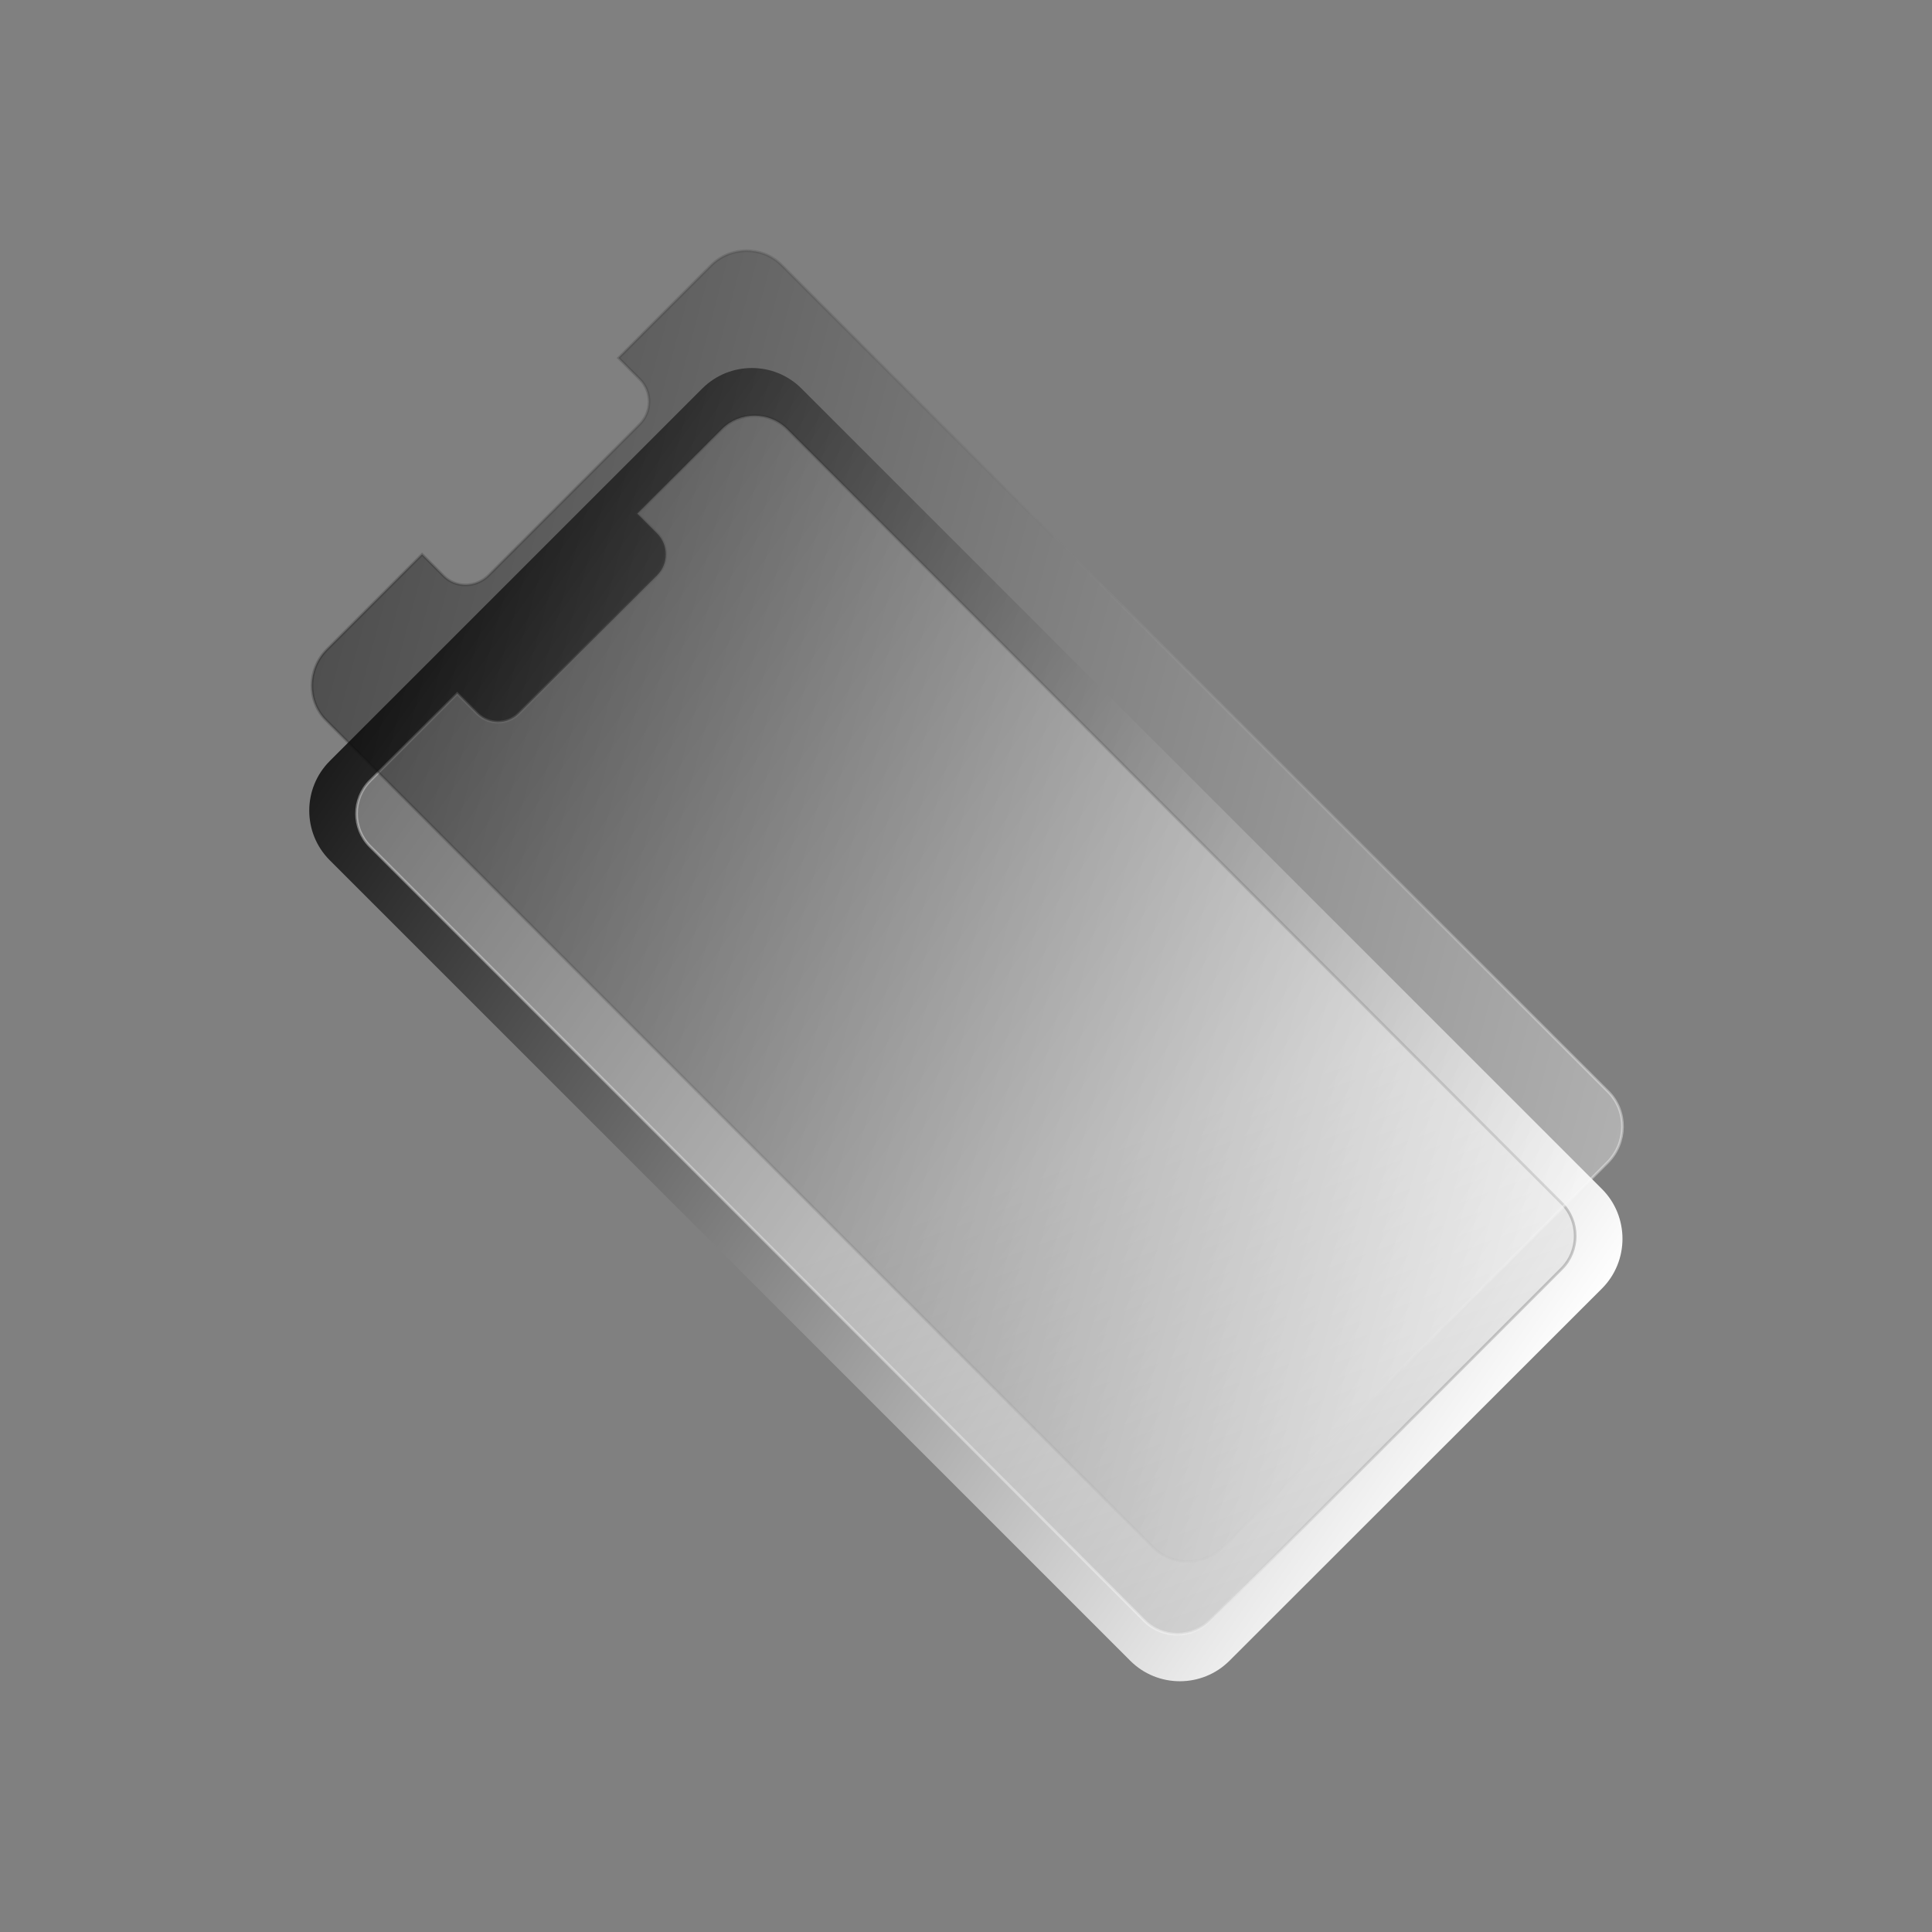 <?xml version="1.0" encoding="utf-8"?>
<!-- Generator: Adobe Illustrator 25.0.1, SVG Export Plug-In . SVG Version: 6.00 Build 0)  -->
<svg version="1.1" id="Layer_1" xmlns="http://www.w3.org/2000/svg" xmlns:xlink="http://www.w3.org/1999/xlink" x="0px" y="0px"
	 viewBox="0 0 720 720" style="enable-background:new 0 0 720 720;" xml:space="preserve">
<rect x="0" y="0" width="720" height="720" fill="#808080" stroke="none"/>
<style type="text/css">
	.st0{fill:url(#SVGID_1_);}
	.st1{opacity:0.38;fill:url(#SVGID_2_);stroke:url(#SVGID_3_);stroke-miterlimit:10;}
	.st2{opacity:0.38;fill:url(#SVGID_4_);stroke:url(#SVGID_5_);stroke-miterlimit:10;}
</style>
<g>
	
		<linearGradient id="SVGID_1_" gradientUnits="userSpaceOnUse" x1="1184.129" y1="-1119.917" x2="1082.918" y2="-1678.268" gradientTransform="matrix(0.707 -0.707 0.707 0.707 523.697 2156.058)">
		<stop  offset="0" style="stop-color:#FFFFFF"/>
		<stop  offset="1" style="stop-color:#000000"/>
	</linearGradient>
	<path class="st0" d="M597,480.2L458.2,618.9c-10.2,10.2-26.8,10.2-37,0L122.9,320.6c-10.2-10.2-10.2-26.8,0-37l138.8-138.8
		c10.2-10.2,26.8-10.2,37,0L597,443.1C607.2,453.3,607.2,470,597,480.2z"/>
	<linearGradient id="SVGID_2_" gradientUnits="userSpaceOnUse" x1="572.463" y1="955.997" x2="381.267" y2="439.469">
		<stop  offset="0" style="stop-color:#000000"/>
		<stop  offset="1" style="stop-color:#FFFFFF"/>
	</linearGradient>
	
		<linearGradient id="SVGID_3_" gradientUnits="userSpaceOnUse" x1="1028.314" y1="-1370.308" x2="1249.168" y2="-1370.308" gradientTransform="matrix(0.707 -0.707 0.707 0.707 523.697 2156.058)">
		<stop  offset="0" style="stop-color:#FFFFFF"/>
		<stop  offset="1" style="stop-color:#000000;stop-opacity:0.5"/>
	</linearGradient>
	<path class="st1" d="M269,159.9l-31.5,31.5l7.4,7.4c4.3,4.3,4.3,11.3,0,15.6l-51.5,51.5c-4.3,4.3-11.3,4.3-15.6,0l-7.4-7.4
		L137.9,291c-6.7,6.7-6.7,17.7,0,24.4l288.6,288.6c6.7,6.7,17.7,6.7,24.4,0L582,472.8c6.7-6.7,6.7-17.7,0-24.4L293.4,159.9
		C286.7,153.2,275.7,153.2,269,159.9z"/>
	
		<linearGradient id="SVGID_4_" gradientUnits="userSpaceOnUse" x1="1299.277" y1="-1177.901" x2="1041.431" y2="-1624.505" gradientTransform="matrix(0.707 -0.707 0.707 0.707 523.697 2156.058)">
		<stop  offset="0" style="stop-color:#FFFFFF"/>
		<stop  offset="1" style="stop-color:#000000"/>
	</linearGradient>
	
		<linearGradient id="SVGID_5_" gradientUnits="userSpaceOnUse" x1="1299.527" y1="-1177.468" x2="1041.181" y2="-1624.938" gradientTransform="matrix(0.707 -0.707 0.707 0.707 523.697 2156.058)">
		<stop  offset="0" style="stop-color:#FFFFFF"/>
		<stop  offset="1" style="stop-color:#000000;stop-opacity:0.5"/>
	</linearGradient>
	<path class="st2" d="M264.9,99l-34.4,34.4l8,8c4.6,4.6,4.5,12.2-0.2,16.8l-56.2,56.2c-4.7,4.7-12.3,4.8-16.8,0.2l-8-8l-35.5,35.5
		c-7.3,7.3-7.4,19.2-0.3,26.3l308.2,308.2c7.2,7.2,19,7,26.3-0.3l143.1-143.1c7.3-7.3,7.4-19.2,0.3-26.3L291.2,98.7
		C284,91.6,272.2,91.7,264.9,99z"/>
</g>
</svg>
